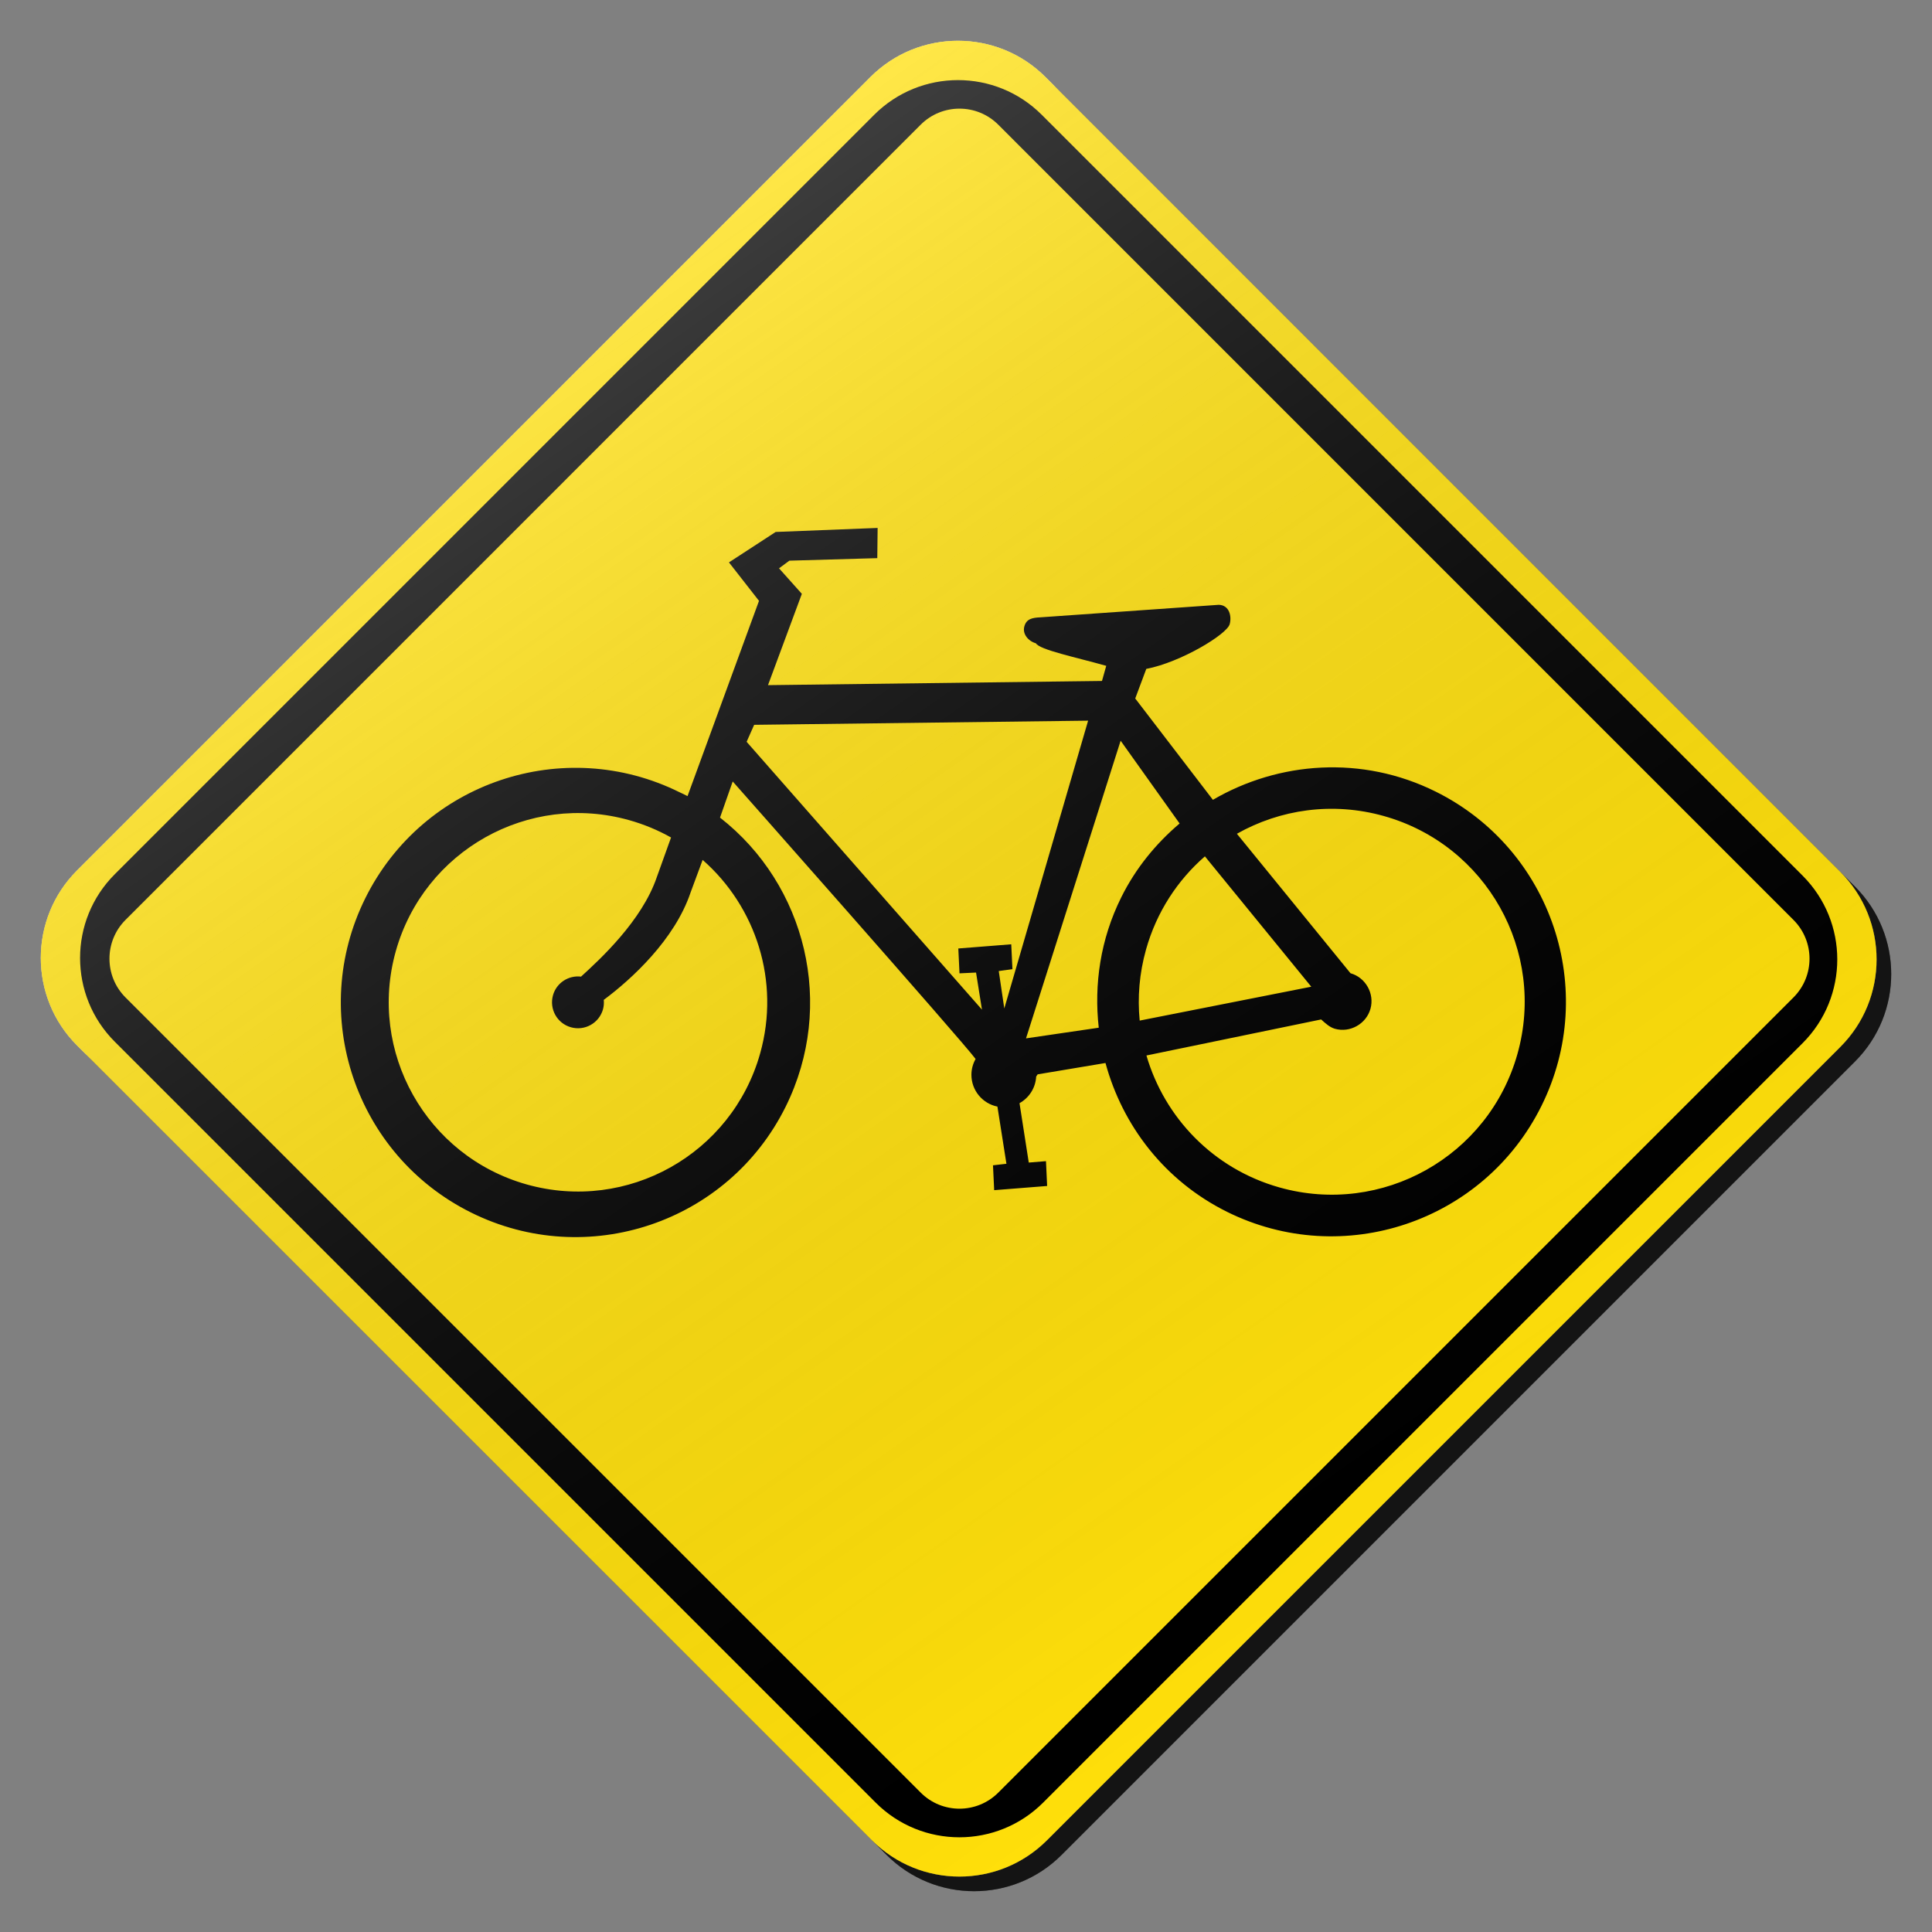 <?xml version="1.0" encoding="utf-8"?>
<!-- Generator: Adobe Illustrator 16.0.0, SVG Export Plug-In . SVG Version: 6.00 Build 0)  -->
<!DOCTYPE svg PUBLIC "-//W3C//DTD SVG 1.1//EN" "http://www.w3.org/Graphics/SVG/1.1/DTD/svg11.dtd">
<svg version="1.1" id="Layer_1" xmlns="http://www.w3.org/2000/svg" xmlns:xlink="http://www.w3.org/1999/xlink" x="0px" y="0px"
	 width="132px" height="132px" viewBox="0 0 132 132" enable-background="new 0 0 132 132" xml:space="preserve">
<rect x="0" y="0" width="132" height="132" fill="#808080" stroke="none"/>
<g id="disabled">
	<g>
		<g>
			
				<linearGradient id="SVGID_3_" gradientUnits="userSpaceOnUse" x1="126.952" y1="-148.335" x2="252.378" y2="-148.335" gradientTransform="matrix(1 0 0 -1 -123.165 -81.835)">
				<stop  offset="0" style="stop-color:#000000;stop-opacity:0.6"/>
				<stop  offset="1" style="stop-color:#000000;stop-opacity:0.6"/>
			</linearGradient>
			<path id="SVGID_1_" fill="url(#SVGID_3_)" d="M72.428,6.262l54.309,54.311c3.302,3.303,3.302,8.655,0,11.956l-54.207,54.207
				c-3.301,3.303-8.654,3.303-11.955,0L6.263,72.427c-3.301-3.301-3.301-8.654,0-11.955l54.208-54.21
				C63.772,2.961,69.126,2.961,72.428,6.262L72.428,6.262z"/>
		</g>
		<g>
			<path id="SVGID_2_" fill="#D1D1D1" d="M71.428,5.262l54.309,54.311c3.302,3.303,3.302,8.655,0,11.956l-54.207,54.207
				c-3.301,3.303-8.654,3.303-11.955,0L5.263,71.427c-3.301-3.301-3.301-8.654,0-11.955l54.208-54.21
				C62.772,1.961,68.126,1.961,71.428,5.262L71.428,5.262z"/>
		</g>
		<g>
			<defs>
				<path id="SVGID_4_" d="M72.428,6.262l54.309,54.311c3.302,3.303,3.302,8.655,0,11.956l-54.207,54.207
					c-3.301,3.303-8.654,3.303-11.955,0L6.263,72.427c-3.301-3.301-3.301-8.654,0-11.955l54.208-54.21
					C63.772,2.961,69.126,2.961,72.428,6.262L72.428,6.262z"/>
			</defs>
			<clipPath id="SVGID_5_">
				<use xlink:href="#SVGID_4_"  overflow="visible"/>
			</clipPath>
		</g>
	</g>
	<g>
		<g>
			<path id="SVGID_6_" d="M123.159,71.271l-51.888,51.888c-3.162,3.161-8.285,3.161-11.443,0L7.842,71.173
				c-3.161-3.159-3.161-8.284,0-11.443L59.729,7.842c3.161-3.159,8.285-3.159,11.445,0l51.985,51.985
				C126.318,62.988,126.318,68.111,123.159,71.271L123.159,71.271z M122.533,62.849L68.205,8.52c-1.463-1.463-3.838-1.463-5.301,0
				L8.576,62.849c-1.463,1.465-1.463,3.838,0,5.301l54.329,54.326c1.463,1.465,3.838,1.465,5.301,0l54.327-54.326
				C123.998,66.688,123.998,64.314,122.533,62.849L122.533,62.849z"/>
		</g>
	</g>
	<g>
		<g>
			<path id="SVGID_8_" d="M98.084,54.082c-5.018-2.491-10.713-2.063-15.215,0.564l-5.307-6.924l0.756-2.021
				c2.359-0.452,5.504-2.36,5.697-3.053c0.146-0.517-0.004-1.303-0.744-1.326l-12.181,0.855c-0.567,0.027-0.961,0.104-1.104,0.622
				c-0.147,0.517,0.275,1.009,0.791,1.153c0.248,0.443,2.734,0.955,4.805,1.539l-0.291,1.034l-22.819,0.286l2.313-6.239
				l-1.559-1.743l0.706-0.522l6.007-0.173l0.023-2.064l-6.966,0.275l-3.192,2.079l2.053,2.628l-4.883,13.341
				c-0.173-0.094-0.354-0.173-0.531-0.258c-7.929-3.936-17.547-0.699-21.483,7.231c-3.935,7.93-0.696,17.549,7.233,21.482
				c7.929,3.936,17.549,0.698,21.483-7.23c3.443-6.939,1.394-15.173-4.482-19.757l0.867-2.468c0,0,15.636,17.668,16.58,18.941
				l0.012,0.024c-0.179,0.32-0.283,0.686-0.283,1.076c0,1.074,0.764,1.969,1.777,2.172l0.615,3.906l-0.918,0.106l0.081,1.698
				l3.618-0.286l-0.079-1.696l-1.176,0.096l-0.632-4.058c0.648-0.358,1.095-1.035,1.139-1.819l0.1-0.15l4.635-0.775
				c1.16,4.268,4.029,8.045,8.303,10.167c7.93,3.937,17.547,0.696,21.482-7.233C109.251,67.635,106.014,58.018,98.084,54.082
				 M103.676,72.01c-1.969,7.01-9.248,11.09-16.255,9.121c-4.547-1.279-7.864-4.794-9.093-9.017l11.936-2.462
				c0.297,0.271,0.594,0.539,0.938,0.637c1.034,0.292,2.14-0.328,2.431-1.363s-0.328-2.14-1.363-2.431l-7.762-9.529
				c2.949-1.665,6.535-2.2,10.049-1.21C101.564,57.726,105.648,65.005,103.676,72.01L103.676,72.01z M78.3,64.874
				c0.72-2.565,2.153-4.737,4.023-6.365l7.267,8.906L77.867,69.73C77.711,68.143,77.843,66.501,78.3,64.874L78.3,64.874z
				 M75.07,70.216L70.1,70.945l6.465-20.337l4.029,5.655c-1.609,1.368-2.992,3.038-3.99,5.051
				C75.182,64.175,74.738,67.26,75.07,70.216L75.07,70.216z M51.526,49.522l22.817-0.284l-5.727,19.665l-0.378-2.558l0.935-0.129
				l-0.082-1.699l-3.616,0.286l0.081,1.698l1.131-0.053l0.404,2.534l-16.079-18.3L51.526,49.522L51.526,49.522z M51.934,71.979
				c-1.933,6.875-9.071,10.877-15.945,8.946c-6.871-1.933-10.876-9.073-8.945-15.946c1.935-6.871,9.072-10.876,15.945-8.943
				c1.021,0.286,1.975,0.688,2.859,1.184l-0.977,2.72c-1.016,2.969-3.863,5.593-5.172,6.785c-0.853-0.102-1.678,0.422-1.917,1.274
				c-0.265,0.942,0.283,1.924,1.226,2.187c0.943,0.267,1.924-0.281,2.19-1.226c0.06-0.218,0.074-0.435,0.053-0.646
				c1.893-1.408,4.852-4.115,5.937-7.352l0.819-2.211C51.636,61.935,53.328,67.027,51.934,71.979L51.934,71.979z"/>
		</g>
	</g>
	
		<linearGradient id="SVGID_7_" gradientUnits="userSpaceOnUse" x1="219.025" y1="-190.693" x2="158.305" y2="-103.975" gradientTransform="matrix(1 0 0 -1 -123.165 -81.835)">
		<stop  offset="0" style="stop-color:#000000;stop-opacity:0"/>
		<stop  offset="1" style="stop-color:#FFFFFF;stop-opacity:0.25"/>
	</linearGradient>
	<path fill="url(#SVGID_7_)" d="M71.428,5.262l54.309,54.311c3.302,3.303,3.302,8.655,0,11.956l-54.207,54.207
		c-3.301,3.303-8.654,3.303-11.955,0L5.263,71.427c-3.301-3.301-3.301-8.654,0-11.955l54.208-54.21
		C62.772,1.961,68.126,1.961,71.428,5.262L71.428,5.262z"/>
</g>
<g id="normal">
	<g>
		<g>
			
				<linearGradient id="SVGID_9_" gradientUnits="userSpaceOnUse" x1="126.952" y1="-148.335" x2="252.378" y2="-148.335" gradientTransform="matrix(1 0 0 -1 -123.165 -81.835)">
				<stop  offset="0" style="stop-color:#000000;stop-opacity:0.6"/>
				<stop  offset="1" style="stop-color:#000000;stop-opacity:0.6"/>
			</linearGradient>
			<path id="SVGID_11_" fill="url(#SVGID_9_)" d="M72.428,6.262l54.309,54.311c3.302,3.303,3.302,8.655,0,11.956l-54.207,54.207
				c-3.301,3.303-8.654,3.303-11.955,0L6.263,72.427c-3.301-3.301-3.301-8.654,0-11.955l54.208-54.21
				C63.772,2.961,69.126,2.961,72.428,6.262L72.428,6.262z"/>
		</g>
		<g>
			<path id="SVGID_12_" fill="#FFDF0A" d="M71.428,5.262l54.309,54.311c3.302,3.303,3.302,8.655,0,11.956l-54.207,54.207
				c-3.301,3.303-8.654,3.303-11.955,0L5.263,71.427c-3.301-3.301-3.301-8.654,0-11.955l54.208-54.21
				C62.772,1.961,68.126,1.961,71.428,5.262L71.428,5.262z"/>
		</g>
		<g>
			<defs>
				<path id="SVGID_10_" d="M72.428,6.262l54.309,54.311c3.302,3.303,3.302,8.655,0,11.956l-54.207,54.207
					c-3.301,3.303-8.654,3.303-11.955,0L6.263,72.427c-3.301-3.301-3.301-8.654,0-11.955l54.208-54.21
					C63.772,2.961,69.126,2.961,72.428,6.262L72.428,6.262z"/>
			</defs>
			<clipPath id="SVGID_13_">
				<use xlink:href="#SVGID_10_"  overflow="visible"/>
			</clipPath>
		</g>
	</g>
	<g>
		<g>
			<path id="SVGID_16_" d="M123.159,71.271l-51.888,51.888c-3.162,3.161-8.285,3.161-11.443,0L7.842,71.173
				c-3.161-3.159-3.161-8.284,0-11.443L59.729,7.842c3.161-3.159,8.285-3.159,11.445,0l51.985,51.985
				C126.318,62.988,126.318,68.111,123.159,71.271L123.159,71.271z M122.533,62.849L68.205,8.52c-1.463-1.463-3.838-1.463-5.301,0
				L8.576,62.849c-1.463,1.465-1.463,3.838,0,5.301l54.329,54.326c1.463,1.465,3.838,1.465,5.301,0l54.327-54.326
				C123.998,66.688,123.998,64.314,122.533,62.849L122.533,62.849z"/>
		</g>
	</g>
	<g>
		<g>
			<path id="SVGID_18_" d="M98.084,54.082c-5.018-2.491-10.713-2.063-15.215,0.564l-5.307-6.924l0.756-2.021
				c2.359-0.452,5.504-2.36,5.697-3.053c0.146-0.517-0.004-1.303-0.744-1.326l-12.181,0.855c-0.567,0.027-0.961,0.104-1.104,0.622
				c-0.147,0.517,0.275,1.009,0.791,1.153c0.248,0.443,2.734,0.955,4.805,1.539l-0.291,1.034l-22.819,0.286l2.313-6.239
				l-1.559-1.743l0.706-0.522l6.007-0.173l0.023-2.064l-6.966,0.275l-3.192,2.079l2.053,2.628l-4.883,13.341
				c-0.173-0.094-0.354-0.173-0.531-0.258c-7.929-3.936-17.547-0.699-21.483,7.231c-3.935,7.93-0.696,17.549,7.233,21.482
				c7.929,3.936,17.549,0.698,21.483-7.23c3.443-6.939,1.394-15.173-4.482-19.757l0.867-2.468c0,0,15.636,17.668,16.58,18.941
				l0.012,0.024c-0.179,0.32-0.283,0.686-0.283,1.076c0,1.074,0.764,1.969,1.777,2.172l0.615,3.906l-0.918,0.106l0.081,1.698
				l3.618-0.286l-0.079-1.696l-1.176,0.096l-0.632-4.058c0.648-0.358,1.095-1.035,1.139-1.819l0.1-0.15l4.635-0.775
				c1.16,4.268,4.029,8.045,8.303,10.167c7.93,3.937,17.547,0.696,21.482-7.233C109.251,67.635,106.014,58.018,98.084,54.082
				 M103.676,72.01c-1.969,7.01-9.248,11.09-16.255,9.121c-4.547-1.279-7.864-4.794-9.093-9.017l11.936-2.462
				c0.297,0.271,0.594,0.539,0.938,0.637c1.034,0.292,2.14-0.328,2.431-1.363s-0.328-2.14-1.363-2.431l-7.762-9.529
				c2.949-1.665,6.535-2.2,10.049-1.21C101.564,57.726,105.648,65.005,103.676,72.01L103.676,72.01z M78.3,64.874
				c0.72-2.565,2.153-4.737,4.023-6.365l7.267,8.906L77.867,69.73C77.711,68.143,77.843,66.501,78.3,64.874L78.3,64.874z
				 M75.07,70.216L70.1,70.945l6.465-20.337l4.029,5.655c-1.609,1.368-2.992,3.038-3.99,5.051
				C75.182,64.175,74.738,67.26,75.07,70.216L75.07,70.216z M51.526,49.522l22.817-0.284l-5.727,19.665l-0.378-2.558l0.935-0.129
				l-0.082-1.699l-3.616,0.286l0.081,1.698l1.131-0.053l0.404,2.534l-16.079-18.3L51.526,49.522L51.526,49.522z M51.934,71.979
				c-1.933,6.875-9.071,10.877-15.945,8.946c-6.871-1.933-10.876-9.073-8.945-15.946c1.935-6.871,9.072-10.876,15.945-8.943
				c1.021,0.286,1.975,0.688,2.859,1.184l-0.977,2.72c-1.016,2.969-3.863,5.593-5.172,6.785c-0.853-0.102-1.678,0.422-1.917,1.274
				c-0.265,0.942,0.283,1.924,1.226,2.187c0.943,0.267,1.924-0.281,2.19-1.226c0.06-0.218,0.074-0.435,0.053-0.646
				c1.893-1.408,4.852-4.115,5.937-7.352l0.819-2.211C51.636,61.935,53.328,67.027,51.934,71.979L51.934,71.979z"/>
		</g>
	</g>
	
		<linearGradient id="SVGID_14_" gradientUnits="userSpaceOnUse" x1="219.025" y1="-190.693" x2="158.305" y2="-103.975" gradientTransform="matrix(1 0 0 -1 -123.165 -81.835)">
		<stop  offset="0" style="stop-color:#000000;stop-opacity:0"/>
		<stop  offset="1" style="stop-color:#FFFFFF;stop-opacity:0.25"/>
	</linearGradient>
	<path fill="url(#SVGID_14_)" d="M71.428,5.262l54.309,54.311c3.302,3.303,3.302,8.655,0,11.956l-54.207,54.207
		c-3.301,3.303-8.654,3.303-11.955,0L5.263,71.427c-3.301-3.301-3.301-8.654,0-11.955l54.208-54.21
		C62.772,1.961,68.126,1.961,71.428,5.262L71.428,5.262z"/>
</g>
</svg>
